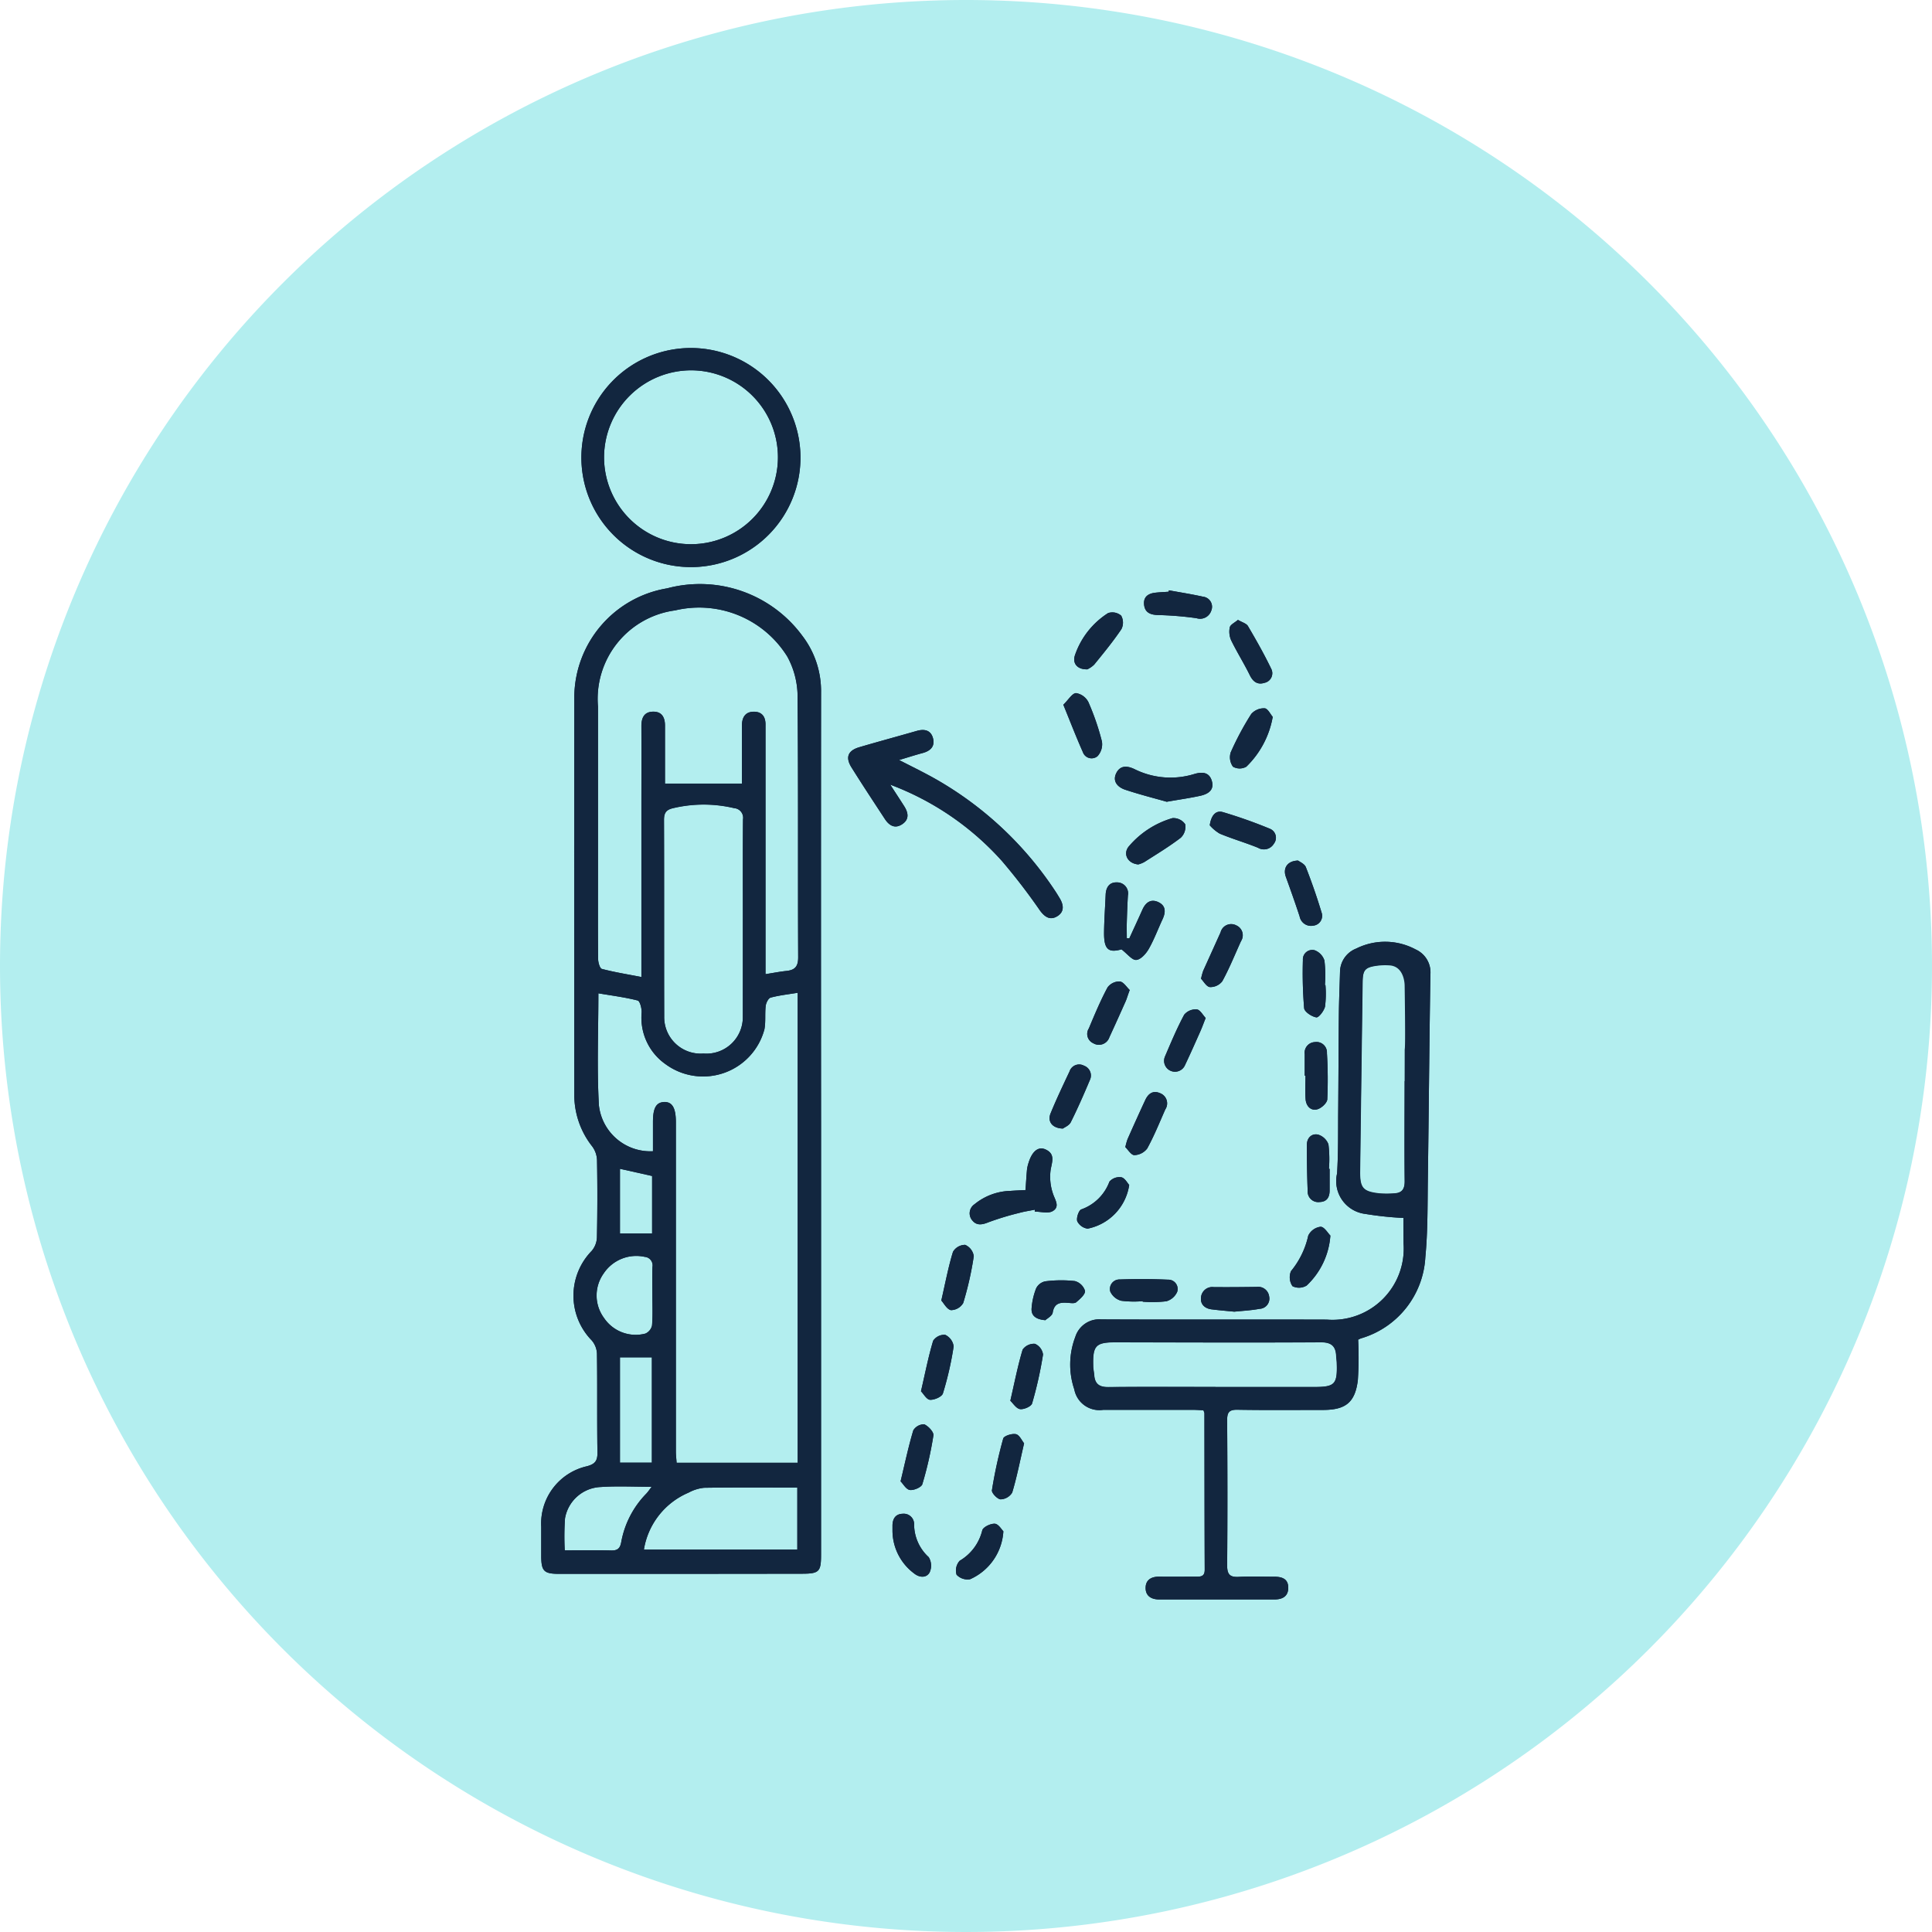 <svg xmlns="http://www.w3.org/2000/svg" xmlns:xlink="http://www.w3.org/1999/xlink" width="100" height="100" viewBox="0 0 100 100">
  <defs>
    <clipPath id="clip-path">
      <rect id="Rectángulo_348139" data-name="Rectángulo 348139" width="46.053" height="64.809" fill="#12263f"/>
    </clipPath>
  </defs>
  <g id="Grupo_1014637" data-name="Grupo 1014637" transform="translate(-1170 -9452)">
    <path id="Trazado_736415" data-name="Trazado 736415" d="M50,0A50,50,0,1,1,0,50,50,50,0,0,1,50,0Z" transform="translate(1170 9452)" fill="#b3eeef"/>
    <g id="Grupo_1014636" data-name="Grupo 1014636" transform="translate(1198 9470)">
      <g id="Grupo_1014636-2" data-name="Grupo 1014636" clip-path="url(#clip-path)">
        <path id="Trazado_736416" data-name="Trazado 736416" d="M14.608,142.941q0,11.193,0,22.385c0,.87-.095.977-.985.978q-6.289.01-12.578.007c-.787,0-.919-.145-.92-.944q0-.746,0-1.492a3.04,3.04,0,0,1,2.362-3.132c.428-.115.554-.282.548-.716-.027-1.705,0-3.411-.025-5.116a1.126,1.126,0,0,0-.277-.689,3.313,3.313,0,0,1,0-4.622,1.144,1.144,0,0,0,.275-.7q.041-2,.005-4a1.268,1.268,0,0,0-.249-.713,4.3,4.3,0,0,1-.927-2.723q-.012-10.286,0-20.573a5.748,5.748,0,0,1,4.807-5.59,6.581,6.581,0,0,1,7.007,2.473,4.7,4.7,0,0,1,.957,2.934q-.009,11.113,0,22.225m-8.7,1.5c0-.526,0-1.019,0-1.512,0-.721.165-1.014.57-1.034.424-.021.616.3.616,1.039q0,8.526,0,17.051c0,.186.024.372.038.582H13.4V136.235c-.5.083-.964.132-1.4.25-.119.032-.237.271-.256.428-.049.4.008.823-.068,1.219a3.285,3.285,0,0,1-5.114,1.8,2.933,2.933,0,0,1-1.239-2.677c.008-.213-.089-.59-.206-.62-.66-.169-1.341-.254-2.034-.372,0,1.98-.082,3.9.028,5.806a2.678,2.678,0,0,0,2.8,2.369m-.6-9.017v-.677q0-4,0-7.994c0-1.439.009-2.878,0-4.317,0-.437.147-.749.621-.749.451,0,.6.313.6.719q0,1.172,0,2.345c0,.24,0,.481,0,.659h3.983v-.448c0-.853,0-1.705,0-2.558,0-.406.166-.713.611-.715s.621.282.609.7c0,.142,0,.284,0,.426q0,5.889,0,11.778v.68c.421-.066.748-.132,1.079-.166.438-.045.614-.223.612-.709-.02-4.548.011-9.1-.033-13.644a4.332,4.332,0,0,0-.529-1.918,5.371,5.371,0,0,0-5.807-2.392,4.624,4.624,0,0,0-3.993,4.98q0,4.184,0,8.368c0,1.563-.008,3.127.007,4.69,0,.181.088.492.195.52.644.17,1.305.276,2.039.418m5.256-3c0-1.721-.008-3.443.007-5.164a.5.5,0,0,0-.457-.578,6.85,6.85,0,0,0-3.162,0c-.374.085-.473.26-.471.621.012,3.389,0,6.779.01,10.168A1.887,1.887,0,0,0,8.52,139.38a1.886,1.886,0,0,0,2.04-1.9c0-1.686,0-3.372,0-5.057M5.439,165.057H13.38v-3.213c-1.636,0-3.23-.012-4.823.012a2.14,2.14,0,0,0-.809.253,3.87,3.87,0,0,0-2.309,2.948m-4.1.037c.84,0,1.619-.014,2.4.007.329.009.467-.1.526-.429a4.814,4.814,0,0,1,1.3-2.514c.088-.093.158-.2.275-.354-.93,0-1.782-.045-2.627.012a1.957,1.957,0,0,0-1.857,1.622,13.667,13.667,0,0,0-.012,1.656m4.537-13.185h0c0-.5-.014-.995.005-1.491a.441.441,0,0,0-.4-.514,2.029,2.029,0,0,0-2.132.865,1.959,1.959,0,0,0,.02,2.294,1.978,1.978,0,0,0,2.145.812.6.6,0,0,0,.344-.422c.043-.511.016-1.028.016-1.543M4.2,160.557H5.852v-5.451H4.2Zm0-15.211v3.348H5.864v-2.976L4.2,145.346" transform="translate(-0.111 -102.849)" fill="#12263f"/>
        <path id="Trazado_736417" data-name="Trazado 736417" d="M14.608,142.941q0,11.193,0,22.385c0,.87-.095.977-.985.978q-6.289.01-12.578.007c-.787,0-.919-.145-.92-.944q0-.746,0-1.492a3.04,3.04,0,0,1,2.362-3.132c.428-.115.554-.282.548-.716-.027-1.705,0-3.411-.025-5.116a1.126,1.126,0,0,0-.277-.689,3.313,3.313,0,0,1,0-4.622,1.144,1.144,0,0,0,.275-.7q.041-2,.005-4a1.268,1.268,0,0,0-.249-.713,4.3,4.3,0,0,1-.927-2.723q-.012-10.286,0-20.573a5.748,5.748,0,0,1,4.807-5.59,6.581,6.581,0,0,1,7.007,2.473,4.7,4.7,0,0,1,.957,2.934Q14.6,131.828,14.608,142.941Zm-8.7,1.5c0-.526,0-1.019,0-1.512,0-.721.165-1.014.57-1.034.424-.021.616.3.616,1.039q0,8.526,0,17.051c0,.186.024.372.038.582H13.4V136.235c-.5.083-.964.132-1.4.25-.119.032-.237.271-.256.428-.049.4.008.823-.068,1.219a3.285,3.285,0,0,1-5.114,1.8,2.933,2.933,0,0,1-1.239-2.677c.008-.213-.089-.59-.206-.62-.66-.169-1.341-.254-2.034-.372,0,1.98-.082,3.9.028,5.806A2.678,2.678,0,0,0,5.9,144.436Zm-.6-9.017v-.677q0-4,0-7.994c0-1.439.009-2.878,0-4.317,0-.437.147-.749.621-.749.451,0,.6.313.6.719q0,1.172,0,2.345c0,.24,0,.481,0,.659h3.983v-.448c0-.853,0-1.705,0-2.558,0-.406.166-.713.611-.715s.621.282.609.7c0,.142,0,.284,0,.426q0,5.889,0,11.778v.68c.421-.066.748-.132,1.079-.166.438-.045.614-.223.612-.709-.02-4.548.011-9.1-.033-13.644a4.332,4.332,0,0,0-.529-1.918,5.371,5.371,0,0,0-5.807-2.392,4.624,4.624,0,0,0-3.993,4.98q0,4.184,0,8.368c0,1.563-.008,3.127.007,4.69,0,.181.088.492.195.52C3.911,135.171,4.572,135.277,5.306,135.419Zm5.256-3c0-1.721-.008-3.443.007-5.164a.5.5,0,0,0-.457-.578,6.85,6.85,0,0,0-3.162,0c-.374.085-.473.26-.471.621.012,3.389,0,6.779.01,10.168A1.887,1.887,0,0,0,8.52,139.38a1.886,1.886,0,0,0,2.04-1.9C10.565,135.791,10.562,134.105,10.563,132.42ZM5.439,165.057H13.38v-3.213c-1.636,0-3.23-.012-4.823.012a2.14,2.14,0,0,0-.809.253A3.87,3.87,0,0,0,5.439,165.057Zm-4.1.037c.84,0,1.619-.014,2.4.007.329.009.467-.1.526-.429a4.814,4.814,0,0,1,1.3-2.514c.088-.093.158-.2.275-.354-.93,0-1.782-.045-2.627.012a1.957,1.957,0,0,0-1.857,1.622A13.667,13.667,0,0,0,1.341,165.094Zm4.537-13.185h0c0-.5-.014-.995.005-1.491a.441.441,0,0,0-.4-.514,2.029,2.029,0,0,0-2.132.865,1.959,1.959,0,0,0,.02,2.294,1.978,1.978,0,0,0,2.145.812.6.6,0,0,0,.344-.422C5.9,152.941,5.878,152.424,5.878,151.909ZM4.2,160.557H5.852v-5.451H4.2Zm0-15.211v3.348H5.864v-2.976Z" transform="translate(-0.111 -102.849)" fill="#12263f"/>
        <path id="Trazado_736418" data-name="Trazado 736418" d="M274.073,302.7a17.141,17.141,0,0,1-1.965-.208,1.713,1.713,0,0,1-1.467-2.095c.066-1.062.049-2.13.058-3.2.015-1.669.017-3.339.034-5.009.008-.744.04-1.489.06-2.233a1.314,1.314,0,0,1,.842-1.2,3.347,3.347,0,0,1,3.077.049,1.3,1.3,0,0,1,.76,1.287c-.058,3.533-.083,7.067-.133,10.6-.019,1.348,0,2.7-.13,4.042a4.638,4.638,0,0,1-3.332,4.2,1.06,1.06,0,0,0-.146.07,17.7,17.7,0,0,1-.015,2.091c-.141,1.162-.639,1.544-1.807,1.543-1.475,0-2.95.015-4.424-.01-.432-.007-.537.136-.534.547.017,2.5.021,5.01,0,7.515,0,.488.164.613.616.588.6-.033,1.208-.006,1.812-.008.4,0,.734.1.735.57,0,.447-.3.607-.712.607l-5.97,0c-.421,0-.714-.195-.7-.62.01-.4.306-.564.7-.559.657.007,1.315,0,1.972,0,.256,0,.387-.068.386-.361-.011-2.7-.011-5.4-.015-8.1a.669.669,0,0,0-.055-.151c-.167-.007-.355-.023-.544-.023q-2.319,0-4.637,0a1.322,1.322,0,0,1-1.5-1.06,4.011,4.011,0,0,1,.053-2.716,1.3,1.3,0,0,1,1.347-.906c3.891.019,7.782,0,11.672.012a3.686,3.686,0,0,0,3.971-3.941c0-.458,0-.915,0-1.329m-9.735,8.754h5.117c1.065,0,1.2-.139,1.166-1.224,0-.124-.025-.248-.03-.372-.02-.519-.246-.722-.8-.719-3.535.022-7.071.007-10.607,0-1.037,0-1.2.168-1.17,1.226,0,.159.04.317.052.476.034.457.265.623.731.617,1.848-.021,3.7-.009,5.543-.01m9.793-15.823h.16c0-1.669,0-3.339,0-5.008,0-.783-.146-.95-.941-1a3.33,3.33,0,0,0-.638.019c-.627.085-.748.225-.756.852q-.067,4.9-.13,9.8c-.011.863.145,1.05,1,1.144a5.057,5.057,0,0,0,.745,0c.411-.016.571-.211.565-.645-.023-1.722-.009-3.445-.009-5.168" transform="translate(-229.434 -257.659)" fill="#12263f"/>
        <path id="Trazado_736419" data-name="Trazado 736419" d="M274.073,302.7a17.141,17.141,0,0,1-1.965-.208,1.713,1.713,0,0,1-1.467-2.095c.066-1.062.049-2.13.058-3.2.015-1.669.017-3.339.034-5.009.008-.744.04-1.489.06-2.233a1.314,1.314,0,0,1,.842-1.2,3.347,3.347,0,0,1,3.077.049,1.3,1.3,0,0,1,.76,1.287c-.058,3.533-.083,7.067-.133,10.6-.019,1.348,0,2.7-.13,4.042a4.638,4.638,0,0,1-3.332,4.2,1.06,1.06,0,0,0-.146.07,17.7,17.7,0,0,1-.015,2.091c-.141,1.162-.639,1.544-1.807,1.543-1.475,0-2.95.015-4.424-.01-.432-.007-.537.136-.534.547.017,2.5.021,5.01,0,7.515,0,.488.164.613.616.588.6-.033,1.208-.006,1.812-.008.4,0,.734.1.735.57,0,.447-.3.607-.712.607l-5.97,0c-.421,0-.714-.195-.7-.62.01-.4.306-.564.7-.559.657.007,1.315,0,1.972,0,.256,0,.387-.068.386-.361-.011-2.7-.011-5.4-.015-8.1a.669.669,0,0,0-.055-.151c-.167-.007-.355-.023-.544-.023q-2.319,0-4.637,0a1.322,1.322,0,0,1-1.5-1.06,4.011,4.011,0,0,1,.053-2.716,1.3,1.3,0,0,1,1.347-.906c3.891.019,7.782,0,11.672.012a3.686,3.686,0,0,0,3.971-3.941C274.073,303.573,274.073,303.115,274.073,302.7Zm-9.735,8.754h5.117c1.065,0,1.2-.139,1.166-1.224,0-.124-.025-.248-.03-.372-.02-.519-.246-.722-.8-.719-3.535.022-7.071.007-10.607,0-1.037,0-1.2.168-1.17,1.226,0,.159.04.317.052.476.034.457.265.623.731.617C260.642,311.444,262.49,311.457,264.338,311.455Zm9.8-17.474c.053,0,0-3.316,0-3.316s.006-.991-.789-1.037a3.33,3.33,0,0,0-.638.019c-.627.085-.748.225-.756.852q-.067,4.9-.13,9.8c-.011.863.145,1.05,1,1.144a5.057,5.057,0,0,0,.745,0c.411-.016.571-.211.565-.645C274.118,299.078,274.141,295.7,274.141,293.981Z" transform="translate(-229.434 -257.659)" fill="#12263f"/>
        <path id="Trazado_736420" data-name="Trazado 736420" d="M31.005,5.733A5.67,5.67,0,1,1,25.145.127a5.678,5.678,0,0,1,5.86,5.606m-10.166.009a4.5,4.5,0,1,0,4.551-4.463,4.511,4.511,0,0,0-4.551,4.463" transform="translate(-17.573 -0.111)" fill="#12263f"/>
        <path id="Trazado_736421" data-name="Trazado 736421" d="M31.005,5.733A5.67,5.67,0,1,1,25.145.127,5.678,5.678,0,0,1,31.005,5.733Zm-10.166.009a4.5,4.5,0,1,0,4.551-4.463A4.511,4.511,0,0,0,20.839,5.742Z" transform="translate(-17.573 -0.111)" fill="#12263f"/>
        <path id="Trazado_736422" data-name="Trazado 736422" d="M151.332,188.359c.239.369.481.737.718,1.109.213.334.286.679-.091.935s-.674.082-.9-.258c-.582-.891-1.17-1.778-1.734-2.681-.324-.519-.181-.869.407-1.042.987-.29,1.98-.558,2.969-.842.4-.115.735-.043.846.381s-.141.658-.543.764c-.375.1-.744.22-1.213.36.606.312,1.136.571,1.653.853a18.185,18.185,0,0,1,6.429,5.932c.079.118.152.24.225.361.207.341.262.7-.11.934s-.649.054-.9-.283a31.79,31.79,0,0,0-1.974-2.57,14.652,14.652,0,0,0-5.791-3.954" transform="translate(-133.254 -165.747)" fill="#12263f"/>
        <path id="Trazado_736423" data-name="Trazado 736423" d="M151.332,188.359c.239.369.481.737.718,1.109.213.334.286.679-.091.935s-.674.082-.9-.258c-.582-.891-1.17-1.778-1.734-2.681-.324-.519-.181-.869.407-1.042.987-.29,1.98-.558,2.969-.842.4-.115.735-.043.846.381s-.141.658-.543.764c-.375.1-.744.22-1.213.36.606.312,1.136.571,1.653.853a18.185,18.185,0,0,1,6.429,5.932c.079.118.152.24.225.361.207.341.262.7-.11.934s-.649.054-.9-.283a31.79,31.79,0,0,0-1.974-2.57A14.652,14.652,0,0,0,151.332,188.359Z" transform="translate(-133.254 -165.747)" fill="#12263f"/>
        <path id="Trazado_736424" data-name="Trazado 736424" d="M211.5,391.828c-.271.055-.546.094-.812.168a14.438,14.438,0,0,0-1.6.487c-.322.131-.6.173-.818-.09a.564.564,0,0,1,.109-.848,3.053,3.053,0,0,1,1.862-.69c.246-.019.494-.028.776-.044.025-.361.044-.7.075-1.047a1.8,1.8,0,0,1,.082-.362c.183-.594.5-.86.873-.694.5.224.359.6.273,1.035a2.68,2.68,0,0,0,.107,1.224c.1.338.4.7-.006.936-.233.138-.614.025-.928.025Z" transform="translate(-185.936 -347.215)" fill="#12263f"/>
        <path id="Trazado_736425" data-name="Trazado 736425" d="M211.5,391.828c-.271.055-.546.094-.812.168a14.438,14.438,0,0,0-1.6.487c-.322.131-.6.173-.818-.09a.564.564,0,0,1,.109-.848,3.053,3.053,0,0,1,1.862-.69c.246-.019.494-.028.776-.044.025-.361.044-.7.075-1.047a1.8,1.8,0,0,1,.082-.362c.183-.594.5-.86.873-.694.5.224.359.6.273,1.035a2.68,2.68,0,0,0,.107,1.224c.1.338.4.7-.006.936-.233.138-.614.025-.928.025Z" transform="translate(-185.936 -347.215)" fill="#12263f"/>
        <path id="Trazado_736426" data-name="Trazado 736426" d="M274.237,262.975c-.668.187-.907.01-.9-.87.006-.655.056-1.31.083-1.965.015-.373.195-.644.571-.632a.568.568,0,0,1,.58.677c-.027.461-.044.922-.057,1.383-.008.275,0,.55,0,.824l.13.014c.226-.495.456-.988.678-1.485.171-.382.446-.581.845-.382.379.189.359.523.2.87-.24.515-.437,1.052-.717,1.543-.14.246-.411.549-.645.569-.212.019-.455-.311-.763-.547" transform="translate(-244.191 -231.835)" fill="#12263f"/>
        <path id="Trazado_736427" data-name="Trazado 736427" d="M274.237,262.975c-.668.187-.907.01-.9-.87.006-.655.056-1.31.083-1.965.015-.373.195-.644.571-.632a.568.568,0,0,1,.58.677c-.027.461-.044.922-.057,1.383-.008.275,0,.55,0,.824l.13.014c.226-.495.456-.988.678-1.485.171-.382.446-.581.845-.382.379.189.359.523.2.87-.24.515-.437,1.052-.717,1.543-.14.246-.411.549-.645.569C274.788,263.541,274.545,263.211,274.237,262.975Z" transform="translate(-244.191 -231.835)" fill="#12263f"/>
        <path id="Trazado_736428" data-name="Trazado 736428" d="M281.3,205.177c-.633-.18-1.4-.374-2.147-.622-.379-.126-.677-.422-.467-.856.2-.406.553-.4.95-.209a4.176,4.176,0,0,0,3.1.248c.415-.122.768-.088.9.367.135.48-.213.677-.6.763-.516.114-1.041.187-1.73.308" transform="translate(-248.91 -181.678)" fill="#12263f"/>
        <path id="Trazado_736429" data-name="Trazado 736429" d="M281.3,205.177c-.633-.18-1.4-.374-2.147-.622-.379-.126-.677-.422-.467-.856.2-.406.553-.4.95-.209a4.176,4.176,0,0,0,3.1.248c.415-.122.768-.088.9.367.135.48-.213.677-.6.763C282.518,204.982,281.993,205.056,281.3,205.177Z" transform="translate(-248.91 -181.678)" fill="#12263f"/>
        <path id="Trazado_736430" data-name="Trazado 736430" d="M284.67,230.627c-.571-.05-.811-.569-.477-.949a4.66,4.66,0,0,1,2.246-1.448.743.743,0,0,1,.658.316.779.779,0,0,1-.23.7c-.6.459-1.249.85-1.885,1.257a1.375,1.375,0,0,1-.311.123" transform="translate(-253.752 -203.884)" fill="#12263f"/>
        <path id="Trazado_736431" data-name="Trazado 736431" d="M284.67,230.627c-.571-.05-.811-.569-.477-.949a4.66,4.66,0,0,1,2.246-1.448.743.743,0,0,1,.658.316.779.779,0,0,1-.23.7c-.6.459-1.249.85-1.885,1.257A1.375,1.375,0,0,1,284.67,230.627Z" transform="translate(-253.752 -203.884)" fill="#12263f"/>
        <path id="Trazado_736432" data-name="Trazado 736432" d="M203.867,571.193a2.9,2.9,0,0,1-1.722,2.483.777.777,0,0,1-.7-.234.751.751,0,0,1,.162-.723,2.5,2.5,0,0,0,1.168-1.576c.049-.172.435-.355.651-.34.185.013.351.3.44.39" transform="translate(-179.933 -509.935)" fill="#12263f"/>
        <path id="Trazado_736433" data-name="Trazado 736433" d="M203.867,571.193a2.9,2.9,0,0,1-1.722,2.483.777.777,0,0,1-.7-.234.751.751,0,0,1,.162-.723,2.5,2.5,0,0,0,1.168-1.576c.049-.172.435-.355.651-.34C203.613,570.817,203.778,571.107,203.867,571.193Z" transform="translate(-179.933 -509.935)" fill="#12263f"/>
        <path id="Trazado_736434" data-name="Trazado 736434" d="M324.6,225.884c.078-.543.33-.783.678-.682a24.894,24.894,0,0,1,2.428.859.5.5,0,0,1,.218.768.6.6,0,0,1-.829.217c-.65-.264-1.328-.46-1.976-.729a2.051,2.051,0,0,1-.519-.433" transform="translate(-289.983 -201.167)" fill="#12263f"/>
        <path id="Trazado_736435" data-name="Trazado 736435" d="M324.6,225.884c.078-.543.33-.783.678-.682a24.894,24.894,0,0,1,2.428.859.5.5,0,0,1,.218.768.6.6,0,0,1-.829.217c-.65-.264-1.328-.46-1.976-.729A2.051,2.051,0,0,1,324.6,225.884Z" transform="translate(-289.983 -201.167)" fill="#12263f"/>
        <path id="Trazado_736436" data-name="Trazado 736436" d="M267.386,308.006c-.1.262-.14.415-.2.559-.28.63-.563,1.259-.852,1.884a.57.57,0,0,1-.833.31.528.528,0,0,1-.229-.769c.3-.716.6-1.436.968-2.121a.766.766,0,0,1,.635-.308c.2.026.359.3.516.445" transform="translate(-236.913 -274.761)" fill="#12263f"/>
        <path id="Trazado_736437" data-name="Trazado 736437" d="M267.386,308.006c-.1.262-.14.415-.2.559-.28.63-.563,1.259-.852,1.884a.57.57,0,0,1-.833.31.528.528,0,0,1-.229-.769c.3-.716.6-1.436.968-2.121a.766.766,0,0,1,.635-.308C267.066,307.586,267.229,307.86,267.386,308.006Z" transform="translate(-236.913 -274.761)" fill="#12263f"/>
        <path id="Trazado_736438" data-name="Trazado 736438" d="M336.63,175.46a4.729,4.729,0,0,1-1.367,2.579.7.7,0,0,1-.69,0,.835.835,0,0,1-.117-.743,14.984,14.984,0,0,1,1.064-1.988.876.876,0,0,1,.695-.292c.161.012.3.31.416.442" transform="translate(-298.754 -156.354)" fill="#12263f"/>
        <path id="Trazado_736439" data-name="Trazado 736439" d="M336.63,175.46a4.729,4.729,0,0,1-1.367,2.579.7.7,0,0,1-.69,0,.835.835,0,0,1-.117-.743,14.984,14.984,0,0,1,1.064-1.988.876.876,0,0,1,.695-.292C336.374,175.029,336.514,175.328,336.63,175.46Z" transform="translate(-298.754 -156.354)" fill="#12263f"/>
        <path id="Trazado_736440" data-name="Trazado 736440" d="M174.559,525.4c.232-.963.41-1.812.659-2.639a.655.655,0,0,1,.563-.312c.212.089.5.4.478.572a19.1,19.1,0,0,1-.574,2.529c-.047.158-.436.325-.639.3s-.349-.309-.487-.445" transform="translate(-155.945 -466.728)" fill="#12263f"/>
        <path id="Trazado_736441" data-name="Trazado 736441" d="M174.559,525.4c.232-.963.41-1.812.659-2.639a.655.655,0,0,1,.563-.312c.212.089.5.4.478.572a19.1,19.1,0,0,1-.574,2.529c-.047.158-.436.325-.639.3S174.7,525.534,174.559,525.4Z" transform="translate(-155.945 -466.728)" fill="#12263f"/>
        <path id="Trazado_736442" data-name="Trazado 736442" d="M365.531,427.1a3.935,3.935,0,0,1-1.227,2.585.762.762,0,0,1-.734.034.821.821,0,0,1-.077-.78,4.356,4.356,0,0,0,.893-1.837.817.817,0,0,1,.638-.459c.192,0,.381.334.507.456" transform="translate(-324.671 -381.146)" fill="#12263f"/>
        <path id="Trazado_736443" data-name="Trazado 736443" d="M365.531,427.1a3.935,3.935,0,0,1-1.227,2.585.762.762,0,0,1-.734.034.821.821,0,0,1-.077-.78,4.356,4.356,0,0,0,.893-1.837.817.817,0,0,1,.638-.459C365.217,426.643,365.406,426.975,365.531,427.1Z" transform="translate(-324.671 -381.146)" fill="#12263f"/>
        <path id="Trazado_736444" data-name="Trazado 736444" d="M227.833,486.347c.223-.967.388-1.819.637-2.646a.721.721,0,0,1,.636-.3.705.705,0,0,1,.419.555,20.494,20.494,0,0,1-.566,2.532c-.045.156-.429.324-.626.293s-.361-.3-.5-.431" transform="translate(-203.538 -431.846)" fill="#12263f"/>
        <path id="Trazado_736445" data-name="Trazado 736445" d="M227.833,486.347c.223-.967.388-1.819.637-2.646a.721.721,0,0,1,.636-.3.705.705,0,0,1,.419.555,20.494,20.494,0,0,1-.566,2.532c-.045.156-.429.324-.626.293S227.973,486.476,227.833,486.347Z" transform="translate(-203.538 -431.846)" fill="#12263f"/>
        <path id="Trazado_736446" data-name="Trazado 736446" d="M334.572,132.091c.213.126.436.182.518.321.426.724.841,1.458,1.206,2.214a.506.506,0,0,1-.346.722c-.355.114-.59-.044-.76-.387-.3-.612-.668-1.195-.967-1.809a1.093,1.093,0,0,1-.073-.676c.032-.141.252-.238.422-.385" transform="translate(-298.496 -118.006)" fill="#12263f"/>
        <path id="Trazado_736447" data-name="Trazado 736447" d="M334.572,132.091c.213.126.436.182.518.321.426.724.841,1.458,1.206,2.214a.506.506,0,0,1-.346.722c-.355.114-.59-.044-.76-.387-.3-.612-.668-1.195-.967-1.809a1.093,1.093,0,0,1-.073-.676C334.182,132.335,334.4,132.237,334.572,132.091Z" transform="translate(-298.496 -118.006)" fill="#12263f"/>
        <path id="Trazado_736448" data-name="Trazado 736448" d="M361.767,248.914c.079.064.329.165.4.338.3.769.574,1.552.812,2.344a.511.511,0,0,1-.416.685.6.6,0,0,1-.717-.475c-.225-.687-.467-1.368-.712-2.047-.159-.44.062-.831.637-.845" transform="translate(-322.577 -222.371)" fill="#12263f"/>
        <path id="Trazado_736449" data-name="Trazado 736449" d="M361.767,248.914c.079.064.329.165.4.338.3.769.574,1.552.812,2.344a.511.511,0,0,1-.416.685.6.6,0,0,1-.717-.475c-.225-.687-.467-1.368-.712-2.047C360.972,249.32,361.192,248.928,361.767,248.914Z" transform="translate(-322.577 -222.371)" fill="#12263f"/>
        <path id="Trazado_736450" data-name="Trazado 736450" d="M194.325,438.274c.217-.946.366-1.748.605-2.521a.732.732,0,0,1,.628-.36.752.752,0,0,1,.448.587,16.945,16.945,0,0,1-.547,2.424.746.746,0,0,1-.634.369c-.212-.042-.37-.358-.5-.5" transform="translate(-173.603 -388.96)" fill="#12263f"/>
        <path id="Trazado_736451" data-name="Trazado 736451" d="M194.325,438.274c.217-.946.366-1.748.605-2.521a.732.732,0,0,1,.628-.36.752.752,0,0,1,.448.587,16.945,16.945,0,0,1-.547,2.424.746.746,0,0,1-.634.369C194.612,438.731,194.454,438.414,194.325,438.274Z" transform="translate(-173.603 -388.96)" fill="#12263f"/>
        <path id="Trazado_736452" data-name="Trazado 736452" d="M322.075,457.162c-.412-.041-.8-.072-1.186-.121-.345-.044-.583-.255-.549-.6a.587.587,0,0,1,.659-.552c.742.008,1.483,0,2.225-.01a.573.573,0,0,1,.645.5.529.529,0,0,1-.5.635c-.434.077-.878.1-1.3.144" transform="translate(-286.177 -407.269)" fill="#12263f"/>
        <path id="Trazado_736453" data-name="Trazado 736453" d="M322.075,457.162c-.412-.041-.8-.072-1.186-.121-.345-.044-.583-.255-.549-.6a.587.587,0,0,1,.659-.552c.742.008,1.483,0,2.225-.01a.573.573,0,0,1,.645.5.529.529,0,0,1-.5.635C322.939,457.1,322.5,457.118,322.075,457.162Z" transform="translate(-286.177 -407.269)" fill="#12263f"/>
        <path id="Trazado_736454" data-name="Trazado 736454" d="M247.6,351.209c-.558-.016-.809-.369-.637-.788.3-.735.644-1.454.982-2.173a.523.523,0,0,1,.746-.293.54.54,0,0,1,.3.752c-.308.732-.628,1.462-.983,2.172-.086.172-.327.266-.41.33" transform="translate(-220.584 -310.795)" fill="#12263f"/>
        <path id="Trazado_736455" data-name="Trazado 736455" d="M247.6,351.209c-.558-.016-.809-.369-.637-.788.3-.735.644-1.454.982-2.173a.523.523,0,0,1,.746-.293.54.54,0,0,1,.3.752c-.308.732-.628,1.462-.983,2.172C247.928,351.051,247.687,351.145,247.6,351.209Z" transform="translate(-220.584 -310.795)" fill="#12263f"/>
        <path id="Trazado_736456" data-name="Trazado 736456" d="M259.526,131.359c-.522.016-.794-.309-.637-.749a4.18,4.18,0,0,1,1.709-2.162.7.7,0,0,1,.677.133.746.746,0,0,1,.011.7c-.43.638-.922,1.236-1.408,1.834a1.272,1.272,0,0,1-.352.241" transform="translate(-231.243 -114.715)" fill="#12263f"/>
        <path id="Trazado_736457" data-name="Trazado 736457" d="M259.526,131.359c-.522.016-.794-.309-.637-.749a4.18,4.18,0,0,1,1.709-2.162.7.7,0,0,1,.677.133.746.746,0,0,1,.011.7c-.43.638-.922,1.236-1.408,1.834A1.272,1.272,0,0,1,259.526,131.359Z" transform="translate(-231.243 -114.715)" fill="#12263f"/>
        <path id="Trazado_736458" data-name="Trazado 736458" d="M370.957,294.084a5.3,5.3,0,0,1-.021,1.109c-.049.223-.326.582-.451.563-.239-.038-.612-.285-.631-.475a22.084,22.084,0,0,1-.064-2.488.488.488,0,0,1,.6-.514.838.838,0,0,1,.515.539,6.529,6.529,0,0,1,.024,1.267h.029" transform="translate(-330.352 -261.097)" fill="#12263f"/>
        <path id="Trazado_736459" data-name="Trazado 736459" d="M370.957,294.084a5.3,5.3,0,0,1-.021,1.109c-.049.223-.326.582-.451.563-.239-.038-.612-.285-.631-.475a22.084,22.084,0,0,1-.064-2.488.488.488,0,0,1,.6-.514.838.838,0,0,1,.515.539,6.529,6.529,0,0,1,.024,1.267Z" transform="translate(-330.352 -261.097)" fill="#12263f"/>
        <path id="Trazado_736460" data-name="Trazado 736460" d="M253.58,168.247c.267-.26.456-.592.656-.6a.873.873,0,0,1,.639.466,12.95,12.95,0,0,1,.7,2.035.911.911,0,0,1-.228.764.478.478,0,0,1-.757-.209c-.351-.782-.658-1.583-1.016-2.457" transform="translate(-226.54 -149.772)" fill="#12263f"/>
        <path id="Trazado_736461" data-name="Trazado 736461" d="M253.58,168.247c.267-.26.456-.592.656-.6a.873.873,0,0,1,.639.466,12.95,12.95,0,0,1,.7,2.035.911.911,0,0,1-.228.764.478.478,0,0,1-.757-.209C254.245,169.923,253.938,169.122,253.58,168.247Z" transform="translate(-226.54 -149.772)" fill="#12263f"/>
        <path id="Trazado_736462" data-name="Trazado 736462" d="M170.625,566.866c0-.1,0-.192,0-.28.008-.349.165-.591.531-.6a.537.537,0,0,1,.588.557,2.3,2.3,0,0,0,.756,1.689.844.844,0,0,1,.048.788c-.16.293-.516.28-.79.065a2.772,2.772,0,0,1-1.133-2.222" transform="translate(-152.43 -505.634)" fill="#12263f"/>
        <path id="Trazado_736463" data-name="Trazado 736463" d="M170.625,566.866c0-.1,0-.192,0-.28.008-.349.165-.591.531-.6a.537.537,0,0,1,.588.557,2.3,2.3,0,0,0,.756,1.689.844.844,0,0,1,.048.788c-.16.293-.516.28-.79.065A2.772,2.772,0,0,1,170.625,566.866Z" transform="translate(-152.43 -505.634)" fill="#12263f"/>
        <path id="Trazado_736464" data-name="Trazado 736464" d="M372.954,383.619c0,.371,0,.742,0,1.113,0,.349-.14.59-.514.6a.547.547,0,0,1-.622-.574q-.045-1.192-.041-2.385c0-.359.245-.6.577-.531a.827.827,0,0,1,.539.507,6.282,6.282,0,0,1,.025,1.266h.036" transform="translate(-332.133 -341.116)" fill="#12263f"/>
        <path id="Trazado_736465" data-name="Trazado 736465" d="M372.954,383.619c0,.371,0,.742,0,1.113,0,.349-.14.59-.514.6a.547.547,0,0,1-.622-.574q-.045-1.192-.041-2.385c0-.359.245-.6.577-.531a.827.827,0,0,1,.539.507,6.282,6.282,0,0,1,.025,1.266Z" transform="translate(-332.133 -341.116)" fill="#12263f"/>
        <path id="Trazado_736466" data-name="Trazado 736466" d="M184.459,481.942c.223-.964.385-1.8.631-2.615a.7.7,0,0,1,.62-.306.774.774,0,0,1,.44.6,16.923,16.923,0,0,1-.556,2.435c-.053.173-.444.343-.668.329-.177-.011-.336-.307-.467-.439" transform="translate(-164.789 -427.932)" fill="#12263f"/>
        <path id="Trazado_736467" data-name="Trazado 736467" d="M184.459,481.942c.223-.964.385-1.8.631-2.615a.7.7,0,0,1,.62-.306.774.774,0,0,1,.44.6,16.923,16.923,0,0,1-.556,2.435c-.053.173-.444.343-.668.329C184.749,482.37,184.59,482.074,184.459,481.942Z" transform="translate(-164.789 -427.932)" fill="#12263f"/>
        <path id="Trazado_736468" data-name="Trazado 736468" d="M370.722,338.741c0-.373,0-.745,0-1.118a.549.549,0,0,1,.522-.621.543.543,0,0,1,.628.571,22.581,22.581,0,0,1,.018,2.392c-.011.19-.309.463-.522.517-.341.087-.571-.175-.6-.518-.031-.406-.007-.816-.007-1.224Z" transform="translate(-331.19 -301.063)" fill="#12263f"/>
        <path id="Trazado_736469" data-name="Trazado 736469" d="M370.722,338.741c0-.373,0-.745,0-1.118a.549.549,0,0,1,.522-.621.543.543,0,0,1,.628.571,22.581,22.581,0,0,1,.018,2.392c-.011.19-.309.463-.522.517-.341.087-.571-.175-.6-.518-.031-.406-.007-.816-.007-1.224Z" transform="translate(-331.19 -301.063)" fill="#12263f"/>
        <path id="Trazado_736470" data-name="Trazado 736470" d="M262.886,402.958a2.711,2.711,0,0,1-2.153,2.26.713.713,0,0,1-.536-.384c-.055-.174.08-.572.213-.614a2.409,2.409,0,0,0,1.454-1.438.693.693,0,0,1,.617-.224c.185.043.319.307.406.4" transform="translate(-232.439 -359.623)" fill="#12263f"/>
        <path id="Trazado_736471" data-name="Trazado 736471" d="M262.886,402.958a2.711,2.711,0,0,1-2.153,2.26.713.713,0,0,1-.536-.384c-.055-.174.08-.572.213-.614a2.409,2.409,0,0,0,1.454-1.438.693.693,0,0,1,.617-.224C262.665,402.6,262.8,402.864,262.886,402.958Z" transform="translate(-232.439 -359.623)" fill="#12263f"/>
        <path id="Trazado_736472" data-name="Trazado 736472" d="M220.553,527.73c-.219.943-.377,1.759-.616,2.551a.729.729,0,0,1-.6.349c-.168-.011-.471-.33-.449-.47a24.041,24.041,0,0,1,.585-2.679c.038-.136.46-.272.661-.224.183.044.307.337.419.473" transform="translate(-195.546 -471.024)" fill="#12263f"/>
        <path id="Trazado_736473" data-name="Trazado 736473" d="M220.553,527.73c-.219.943-.377,1.759-.616,2.551a.729.729,0,0,1-.6.349c-.168-.011-.471-.33-.449-.47a24.041,24.041,0,0,1,.585-2.679c.038-.136.46-.272.661-.224C220.317,527.3,220.441,527.594,220.553,527.73Z" transform="translate(-195.546 -471.024)" fill="#12263f"/>
        <path id="Trazado_736474" data-name="Trazado 736474" d="M294.035,117.736c.588.108,1.179.2,1.763.33a.523.523,0,0,1,.426.723.607.607,0,0,1-.765.389,17.1,17.1,0,0,0-2-.163c-.4-.013-.673-.137-.712-.543s.221-.572.583-.613c.228-.026.459-.034.688-.05l.014-.074" transform="translate(-261.53 -105.181)" fill="#12263f"/>
        <path id="Trazado_736475" data-name="Trazado 736475" d="M294.035,117.736c.588.108,1.179.2,1.763.33a.523.523,0,0,1,.426.723.607.607,0,0,1-.765.389,17.1,17.1,0,0,0-2-.163c-.4-.013-.673-.137-.712-.543s.221-.572.583-.613c.228-.026.459-.034.688-.05Z" transform="translate(-261.53 -105.181)" fill="#12263f"/>
        <path id="Trazado_736476" data-name="Trazado 736476" d="M277.836,453.188a5.2,5.2,0,0,1-1.113-.021.866.866,0,0,1-.568-.478.493.493,0,0,1,.491-.624c.833-.03,1.668-.028,2.5.011a.48.48,0,0,1,.472.632.871.871,0,0,1-.563.486,6.312,6.312,0,0,1-1.219.022v-.027" transform="translate(-246.688 -403.84)" fill="#12263f"/>
        <path id="Trazado_736477" data-name="Trazado 736477" d="M277.836,453.188a5.2,5.2,0,0,1-1.113-.021.866.866,0,0,1-.568-.478.493.493,0,0,1,.491-.624c.833-.03,1.668-.028,2.5.011a.48.48,0,0,1,.472.632.871.871,0,0,1-.563.486,6.312,6.312,0,0,1-1.219.022Z" transform="translate(-246.688 -403.84)" fill="#12263f"/>
        <path id="Trazado_736478" data-name="Trazado 736478" d="M283.653,364.12a3.433,3.433,0,0,1,.112-.405c.3-.679.606-1.357.919-2.031.151-.325.394-.518.764-.357a.563.563,0,0,1,.273.842c-.3.68-.579,1.372-.935,2.021a.869.869,0,0,1-.665.344c-.166,0-.33-.283-.468-.414" transform="translate(-253.406 -322.745)" fill="#12263f"/>
        <path id="Trazado_736479" data-name="Trazado 736479" d="M283.653,364.12a3.433,3.433,0,0,1,.112-.405c.3-.679.606-1.357.919-2.031.151-.325.394-.518.764-.357a.563.563,0,0,1,.273.842c-.3.68-.579,1.372-.935,2.021a.869.869,0,0,1-.665.344C283.955,364.534,283.791,364.251,283.653,364.12Z" transform="translate(-253.406 -322.745)" fill="#12263f"/>
        <path id="Trazado_736480" data-name="Trazado 736480" d="M304.484,321.563c-.117.294-.188.493-.274.686-.26.584-.517,1.168-.792,1.745a.564.564,0,1,1-1.043-.43c.314-.734.622-1.473,1-2.175a.777.777,0,0,1,.651-.272c.174.021.317.3.461.447" transform="translate(-270.079 -286.871)" fill="#12263f"/>
        <path id="Trazado_736481" data-name="Trazado 736481" d="M304.484,321.563c-.117.294-.188.493-.274.686-.26.584-.517,1.168-.792,1.745a.564.564,0,1,1-1.043-.43c.314-.734.622-1.473,1-2.175a.777.777,0,0,1,.651-.272C304.2,321.138,304.34,321.414,304.484,321.563Z" transform="translate(-270.079 -286.871)" fill="#12263f"/>
        <path id="Trazado_736482" data-name="Trazado 736482" d="M320.406,282.561a3.4,3.4,0,0,1,.112-.413c.3-.665.6-1.327.9-1.992a.564.564,0,0,1,.814-.357.557.557,0,0,1,.24.818c-.316.695-.6,1.405-.967,2.074a.781.781,0,0,1-.642.3c-.176-.018-.324-.3-.451-.426" transform="translate(-286.24 -249.9)" fill="#12263f"/>
        <path id="Trazado_736483" data-name="Trazado 736483" d="M320.406,282.561a3.4,3.4,0,0,1,.112-.413c.3-.665.6-1.327.9-1.992a.564.564,0,0,1,.814-.357.557.557,0,0,1,.24.818c-.316.695-.6,1.405-.967,2.074a.781.781,0,0,1-.642.3C320.681,282.968,320.533,282.69,320.406,282.561Z" transform="translate(-286.24 -249.9)" fill="#12263f"/>
        <path id="Trazado_736484" data-name="Trazado 736484" d="M238.853,454.706c-.509-.043-.742-.247-.711-.624a3.511,3.511,0,0,1,.237-1.029.682.682,0,0,1,.467-.358,6.459,6.459,0,0,1,1.536-.014.759.759,0,0,1,.525.51c.013.188-.264.421-.456.586-.085.073-.274.042-.413.032-.4-.03-.721-.008-.805.509-.027.168-.286.3-.38.388" transform="translate(-212.746 -404.373)" fill="#12263f"/>
        <path id="Trazado_736485" data-name="Trazado 736485" d="M238.853,454.706c-.509-.043-.742-.247-.711-.624a3.511,3.511,0,0,1,.237-1.029.682.682,0,0,1,.467-.358,6.459,6.459,0,0,1,1.536-.014.759.759,0,0,1,.525.51c.013.188-.264.421-.456.586-.085.073-.274.042-.413.032-.4-.03-.721-.008-.805.509C239.2,454.485,238.947,454.615,238.853,454.706Z" transform="translate(-212.746 -404.373)" fill="#12263f"/>
      </g>
    </g>
  </g>
</svg>

